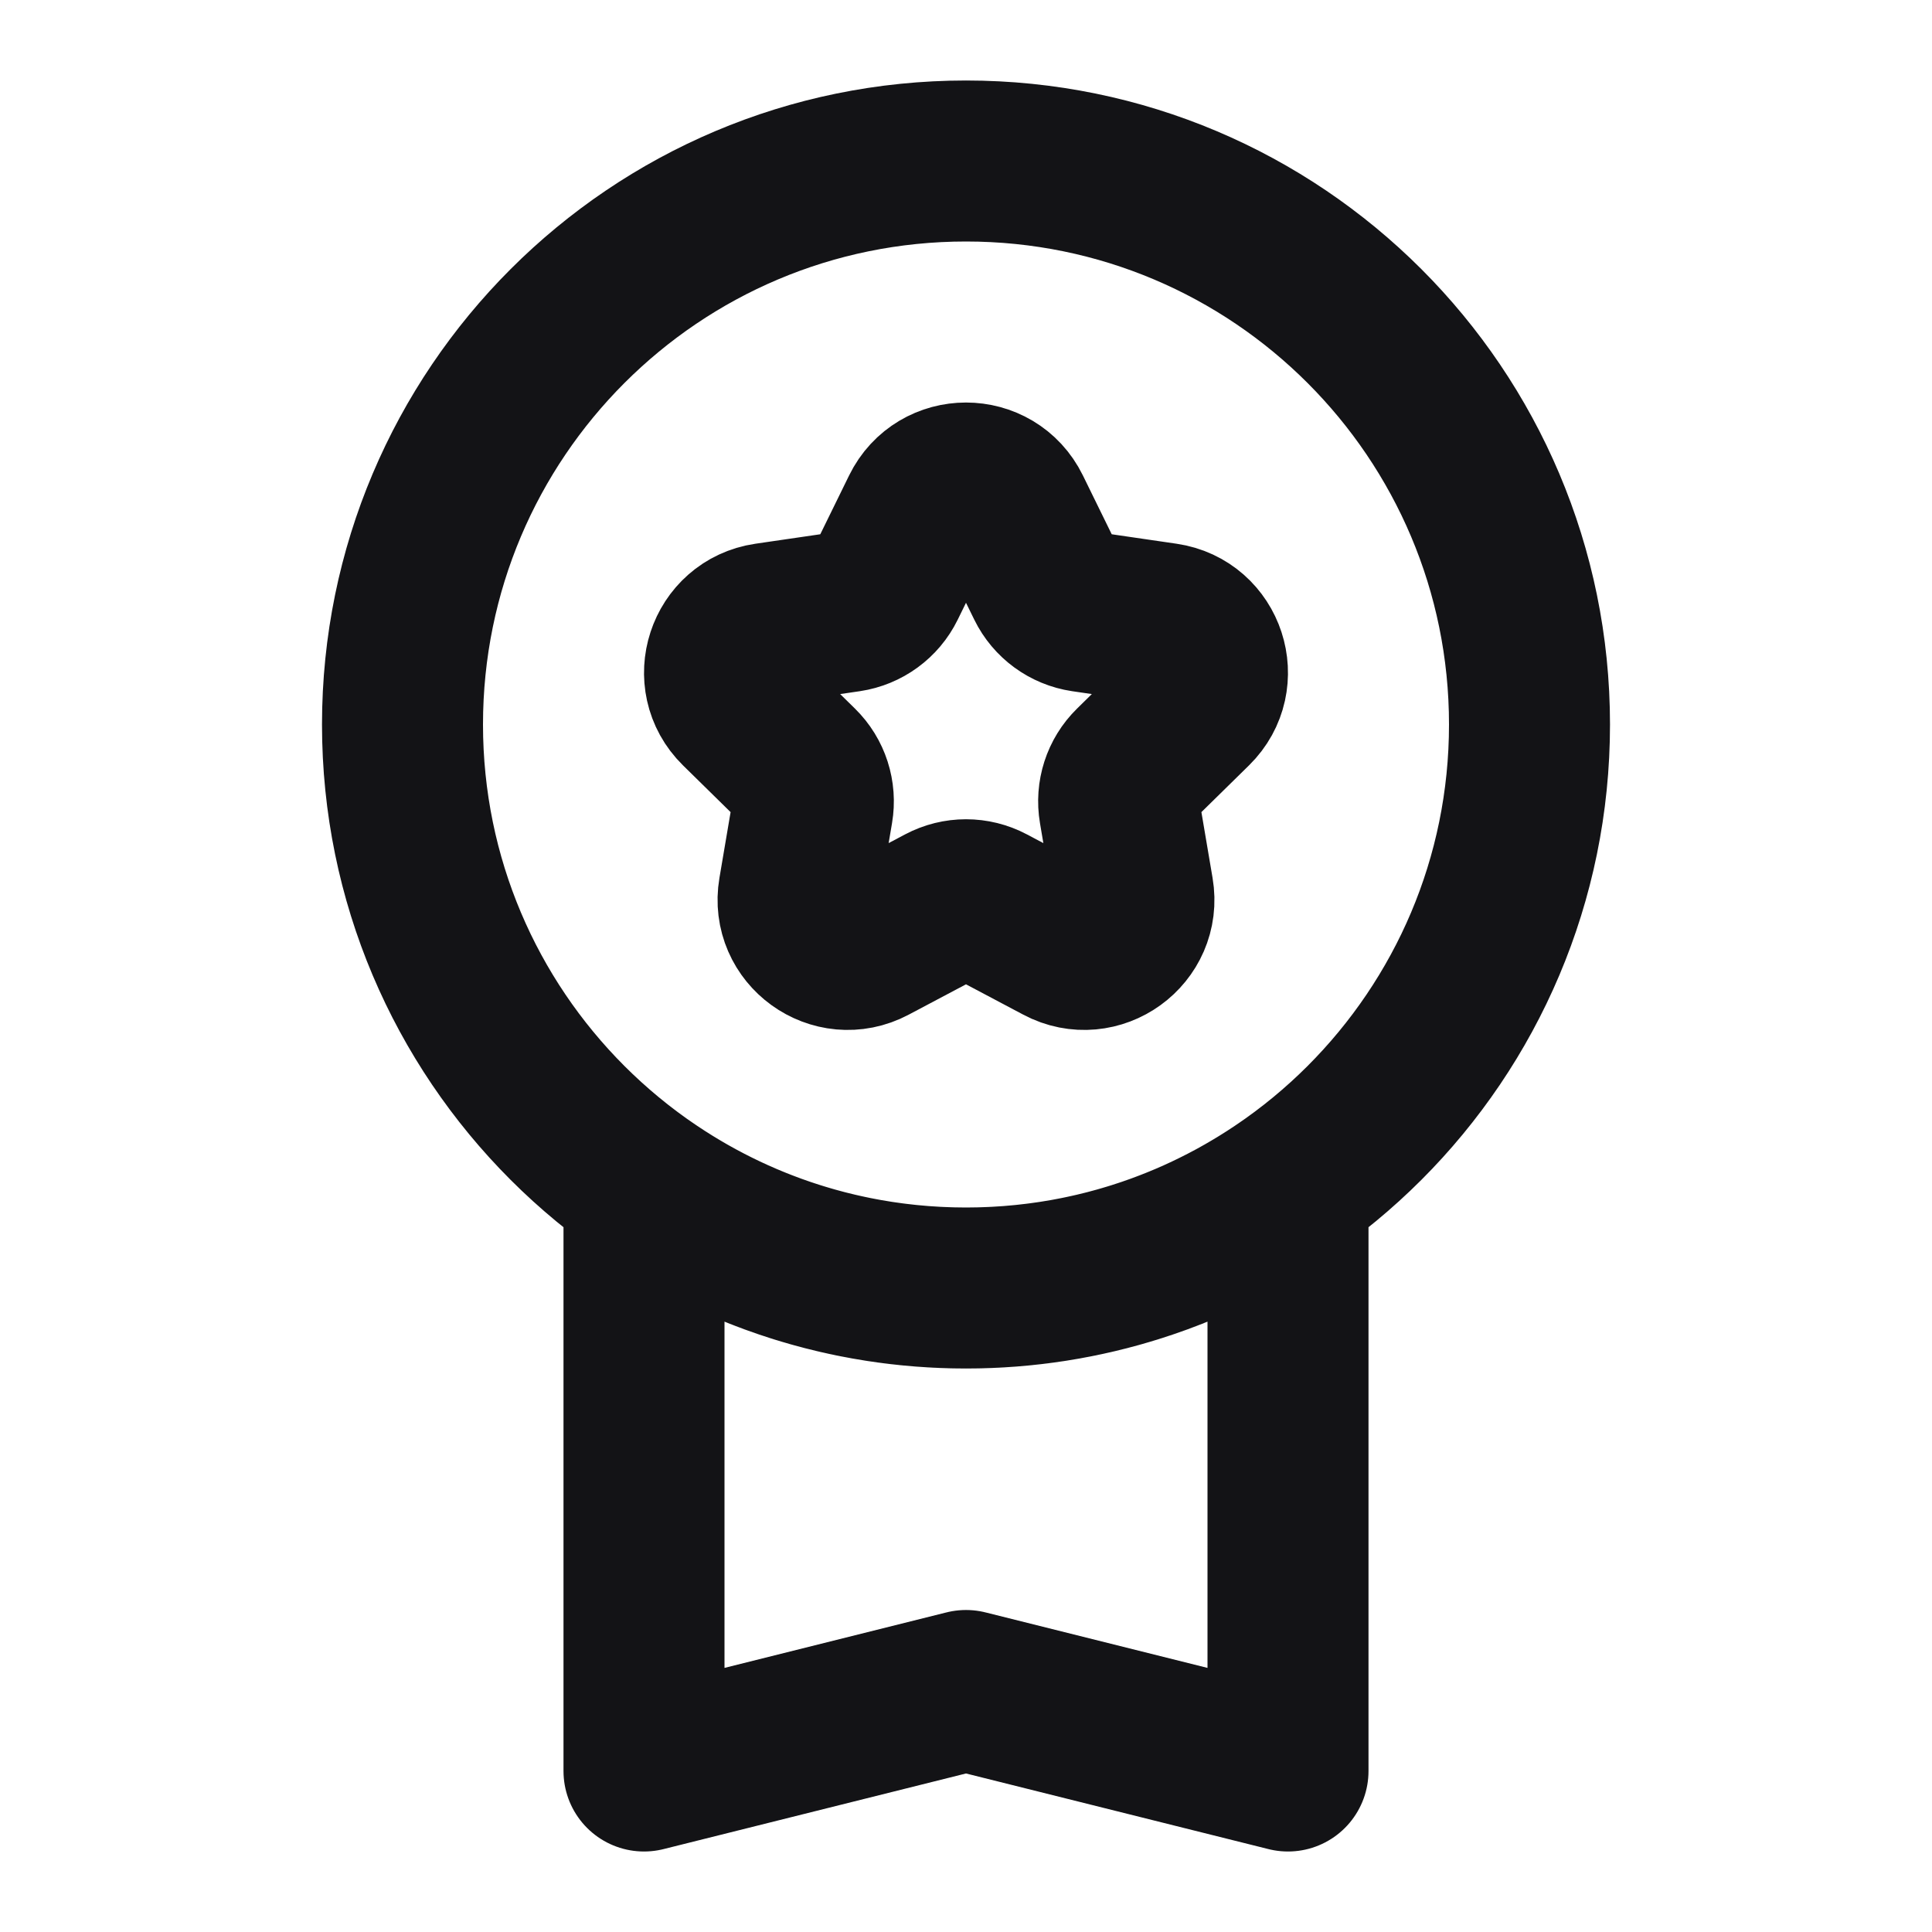 <svg width="24" height="24" viewBox="0 0 24 24" fill="none" xmlns="http://www.w3.org/2000/svg">
<path d="M12 16C15.866 16 19 12.866 19 9C19 5.134 15.866 2 12 2C8.134 2 5 5.134 5 9C5 12.866 8.134 16 12 16ZM12 16C13.487 16 14.866 15.536 16 14.745V22L12 21L8 22V14.745C9.134 15.536 10.513 16 12 16ZM10.535 7.597L9.528 7.744C9.024 7.818 8.822 8.437 9.185 8.794L9.92 9.516C10.064 9.657 10.129 9.86 10.095 10.059L9.923 11.073C9.837 11.577 10.368 11.961 10.82 11.721L11.711 11.249C11.892 11.153 12.108 11.153 12.289 11.249L13.18 11.721C13.632 11.961 14.163 11.577 14.077 11.073L13.905 10.059C13.871 9.86 13.936 9.657 14.08 9.516L14.815 8.794C15.178 8.437 14.976 7.818 14.472 7.744L13.465 7.597C13.264 7.567 13.09 7.44 13.001 7.258L12.554 6.346C12.328 5.885 11.672 5.885 11.446 6.346L10.999 7.258C10.91 7.44 10.736 7.567 10.535 7.597Z" stroke="#131316" stroke-width="2" stroke-linecap="round" stroke-linejoin="round"/>
</svg>
